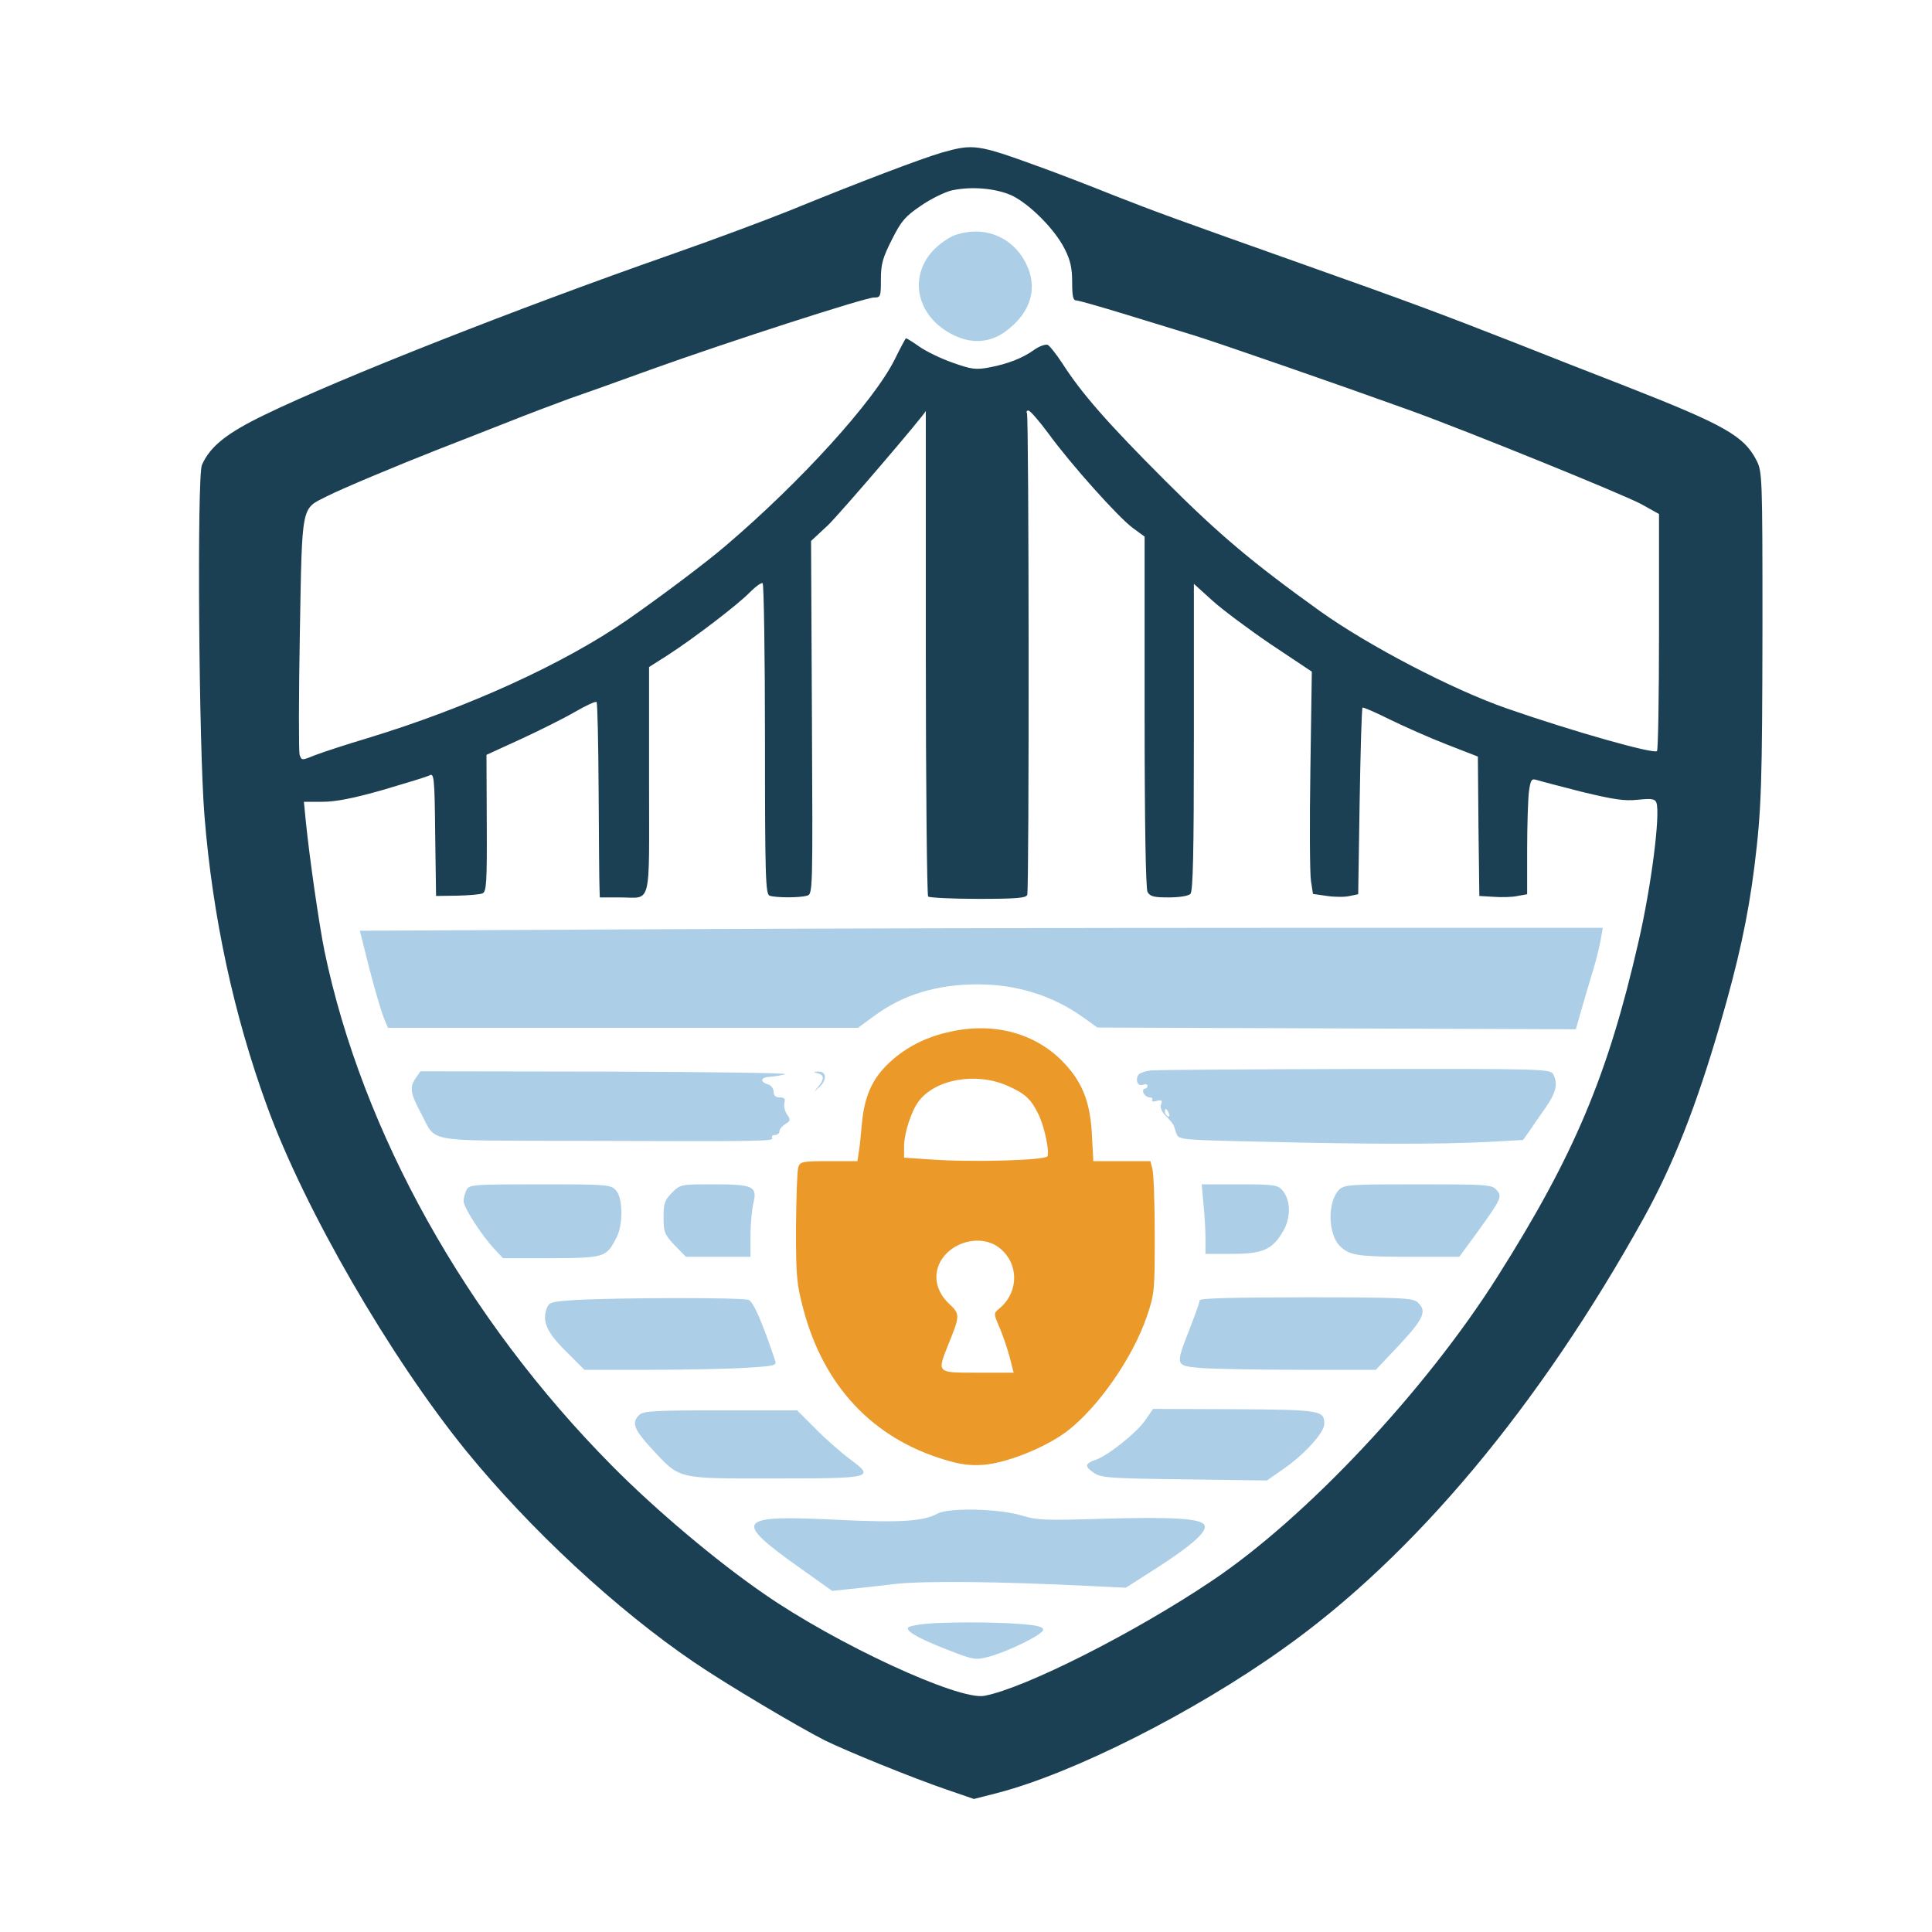<?xml version="1.0" standalone="no"?>
<!DOCTYPE svg PUBLIC "-//W3C//DTD SVG 20010904//EN"
 "http://www.w3.org/TR/2001/REC-SVG-20010904/DTD/svg10.dtd">
<!-- <svg version="1.0" xmlns="http://www.w3.org/2000/svg"
 width="10240.000000pt" height="10240.000000pt" viewBox="0 0 1024.000000 1024.000000"
 preserveAspectRatio="xMidYMid meet" style="background: #fff"> -->
 <svg version="1.0" xmlns="http://www.w3.org/2000/svg"
 width="100%" height="100%" viewBox="100 100 800 800"
 preserveAspectRatio="xMidYMid meet" style="background: #fff">

<!-- <g transform="translate(0.000000,1024.000000) scale(0.100000,-0.100000)"
 -->
<g transform="translate(-105.24,1212) scale(0.12,-0.12)"
fill="#FFF" stroke="none">
<rect x="0" y="0" width="1024" height="1024" stroke="red" fill="none"/>

<path fill="#1B4054" d="M4960 8740 c-69 -20 -278 -99 -525 -200 -82 -33 -267 -102 -410 -152
-523 -183 -1141 -426 -1400 -552 -133 -64 -190 -110 -218 -174 -17 -40 -11
-971 9 -1212 28 -347 101 -686 216 -1001 129 -355 424 -865 687 -1189 221
-271 517 -546 786 -729 110 -75 356 -221 450 -269 79 -39 306 -131 423 -171
l93 -32 82 21 c261 68 674 276 983 496 454 321 887 840 1247 1489 102 185 181
386 263 668 63 217 96 368 118 542 25 202 27 286 28 834 0 510 -1 530 -20 568
-44 86 -110 123 -457 259 -93 36 -264 103 -380 149 -250 98 -376 145 -715 265
-465 165 -514 183 -665 242 -82 33 -199 78 -260 100 -212 77 -226 79 -335 48z
m244 -149 c62 -31 147 -117 180 -183 20 -39 26 -67 26 -115 0 -48 3 -63 14
-63 8 0 81 -21 163 -46 81 -25 193 -59 248 -76 92 -29 479 -163 740 -257 194
-70 736 -290 799 -324 l61 -34 0 -406 c0 -223 -3 -408 -7 -412 -11 -11 -288
67 -518 147 -187 65 -477 216 -645 336 -234 168 -348 264 -535 451 -200 200
-288 301 -354 404 -21 32 -44 61 -51 64 -8 2 -28 -5 -44 -16 -41 -30 -93 -50
-156 -62 -47 -9 -62 -7 -127 16 -40 14 -92 39 -116 56 -24 17 -45 30 -46 28
-2 -2 -20 -35 -39 -74 -73 -145 -324 -421 -582 -641 -70 -60 -226 -177 -341
-257 -219 -151 -549 -302 -894 -407 -74 -22 -156 -49 -182 -59 -47 -19 -47
-19 -54 2 -3 11 -3 200 1 419 8 451 4 427 93 472 51 26 235 103 377 159 50 19
155 61 235 92 80 32 181 70 225 86 44 15 170 60 280 100 270 97 741 249 771
249 23 0 24 3 24 63 0 52 6 74 38 137 32 64 46 80 99 116 34 24 82 47 105 53
69 16 157 8 212 -18z m-299 -1575 c0 -459 4 -838 8 -843 5 -4 83 -8 173 -8
134 0 165 3 169 14 7 19 6 1651 -1 1662 -3 5 -1 9 5 9 6 0 37 -36 69 -79 77
-106 241 -289 291 -326 l41 -30 0 -603 c0 -396 4 -610 10 -623 9 -16 22 -19
73 -19 36 0 68 5 75 12 9 9 12 143 12 541 l0 529 63 -57 c34 -31 125 -99 203
-152 l141 -94 -5 -338 c-3 -186 -2 -359 2 -384 l7 -45 49 -7 c27 -4 62 -4 78
0 l29 6 5 320 c3 176 7 322 10 324 2 2 44 -16 94 -41 49 -24 137 -63 196 -86
l108 -42 2 -240 3 -241 50 -3 c27 -2 65 -1 82 3 l33 6 0 153 c0 84 3 174 6
200 6 43 9 47 28 41 12 -4 82 -22 156 -41 108 -26 146 -32 192 -27 48 5 59 3
64 -10 14 -39 -17 -286 -62 -481 -105 -459 -221 -735 -486 -1154 -249 -394
-661 -833 -987 -1051 -268 -180 -645 -370 -784 -396 -88 -17 -512 179 -762
353 -164 113 -375 291 -524 442 -502 507 -861 1150 -991 1775 -18 88 -52 322
-65 453 l-6 62 65 0 c45 0 106 12 208 41 78 23 151 45 160 50 16 9 18 -5 20
-203 l3 -213 72 1 c40 1 80 4 88 8 14 5 16 37 15 242 l-1 236 118 54 c65 30
149 72 187 94 38 22 72 38 75 34 3 -3 6 -141 7 -307 1 -166 2 -317 3 -334 l1
-33 69 0 c112 0 101 -43 101 404 l0 391 63 40 c90 58 246 177 286 219 19 19
38 33 43 30 4 -3 8 -245 8 -539 0 -477 2 -534 16 -539 19 -7 102 -8 129 0 20
5 20 12 17 615 l-3 609 58 54 c40 38 338 386 338 395 0 1 0 -374 0 -833z"/>
<path fill="#accfe7" d="M5005 8455 c-22 -8 -56 -32 -77 -55 -82 -91 -54 -221 62 -284 71 -39
139 -34 198 13 82 64 104 148 62 230 -47 92 -146 131 -245 96z"/>
<!-- <path fill="#accfe7" d="M3746 7610 c-69 -83 -24 -210 74 -210 71 0 123 96 89 163 -42 81
-116 103 -163 47z"/>
<path d="M6356 7599 c-59 -47 -72 -118 -30 -168 21 -25 33 -31 66 -31 55 0
108 51 108 104 0 96 -78 147 -144 95z"/> -->
<!-- <path fill="#accfe7" d="M3145 7446 c-90 -39 -141 -175 -102 -269 35 -82 113 -137 195 -137
135 0 236 174 173 298 -52 100 -172 149 -266 108z m163 -78 c12 -12 17 -70 6
-81 -10 -10 -66 62 -60 78 7 18 37 20 54 3z"/>
<path fill="#accfe7" d="M6930 7449 c-102 -19 -170 -101 -170 -204 1 -160 138 -258 276 -196
146 66 166 298 32 378 -42 26 -82 32 -138 22z m108 -81 c7 -7 12 -29 12 -50 0
-48 -19 -50 -61 -8 -25 25 -28 33 -19 50 12 22 49 27 68 8z"/> -->
<path fill="#accfe7" d="M3948 6060 l-996 -5 33 -131 c19 -73 41 -148 49 -168 l15 -36 811 0
811 0 56 41 c98 73 216 109 357 109 137 0 262 -40 367 -116 l46 -33 825 -3
826 -3 20 70 c11 39 29 99 40 135 11 36 22 83 26 105 l7 40 -1148 0 c-631 0
-1597 -2 -2145 -5z"/>
<path fill="#eb9929" d="M4978 5704 c-82 -19 -153 -58 -208 -113 -53 -53 -78 -113 -86 -206
-3 -33 -7 -75 -10 -92 l-5 -33 -99 0 c-91 0 -99 -2 -105 -21 -4 -11 -7 -105
-8 -207 0 -171 2 -195 26 -285 70 -263 239 -443 486 -517 55 -17 88 -21 135
-18 82 7 212 59 287 115 108 82 228 254 277 398 26 77 27 88 27 280 0 110 -4
212 -8 228 l-7 27 -99 0 -98 0 -5 93 c-6 115 -35 185 -105 255 -99 98 -243
133 -395 96z m209 -184 c59 -26 80 -45 104 -93 22 -41 41 -130 34 -150 -6 -14
-259 -22 -407 -11 l-88 6 0 42 c1 44 25 119 50 152 57 77 199 102 307 54z
m-34 -555 c74 -52 76 -157 4 -215 -18 -15 -18 -17 2 -63 11 -26 27 -72 35
-102 l14 -55 -124 0 c-143 0 -141 -2 -101 98 40 99 41 104 2 140 -56 53 -58
126 -6 176 48 46 125 55 174 21z"/>
<path fill="#accfe7" d="M5683 5573 c-25 -3 -44 -10 -47 -19 -8 -21 3 -37 20 -30 8 3 14 1 14
-4 0 -6 -4 -10 -10 -10 -5 0 -7 -7 -4 -15 4 -8 13 -15 21 -15 8 0 12 -4 9 -9
-4 -5 4 -7 16 -3 17 4 20 2 15 -12 -5 -11 2 -26 18 -42 13 -13 25 -28 26 -32
1 -4 5 -16 9 -28 8 -20 17 -21 296 -27 361 -9 613 -9 775 -1 l125 7 22 31 c11
17 37 54 56 81 36 52 43 83 26 115 -10 18 -36 19 -677 18 -368 -1 -687 -3
-710 -5z m61 -149 c3 -8 2 -12 -4 -9 -6 3 -10 10 -10 16 0 14 7 11 14 -7z"/>
<path fill="#accfe7" d="M3146 5548 c-23 -32 -20 -53 14 -117 60 -111 0 -99 536 -101 643 -2
686 -2 679 10 -3 6 1 10 9 10 9 0 16 6 16 13 0 7 9 18 20 25 19 11 19 15 6 33
-7 11 -12 29 -9 40 4 14 0 19 -16 19 -14 0 -21 6 -21 19 0 11 -9 23 -20 26
-29 9 -25 25 8 26 15 1 38 5 52 9 14 4 -264 8 -617 9 l-642 1 -15 -22z"/>
<path fill="#accfe7" d="M4533 5563 c22 -6 22 -21 0 -47 -16 -19 -15 -19 6 1 26 24 23 54 -6
52 -17 -1 -17 -2 0 -6z"/>
<path fill="#accfe7" d="M3320 5161 c-5 -11 -10 -28 -10 -39 0 -22 64 -121 108 -167 l28 -30
167 0 c183 1 190 3 224 70 24 44 23 138 -1 164 -18 20 -28 21 -262 21 -230 0
-244 -1 -254 -19z"/>
<path fill="#accfe7" d="M4029 5151 c-25 -25 -29 -37 -29 -85 0 -50 3 -59 38 -96 l39 -40 111
0 112 0 0 73 c0 39 5 90 10 112 14 58 0 65 -138 65 -112 0 -114 0 -143 -29z"/>
<path fill="#accfe7" d="M5863 5113 c4 -38 7 -92 7 -120 l0 -53 91 0 c108 0 141 15 178 80 27
48 25 108 -5 141 -15 17 -32 19 -147 19 l-130 0 6 -67z"/>
<path fill="#accfe7" d="M6331 5161 c-41 -41 -39 -156 5 -196 33 -31 62 -35 248 -35 l162 0
60 82 c86 119 89 126 68 149 -16 18 -34 19 -271 19 -235 0 -254 -1 -272 -19z"/>
<path fill="#accfe7" d="M3700 4781 c-91 -6 -95 -7 -104 -32 -15 -43 2 -81 68 -146 l63 -63
225 0 c124 0 273 3 332 7 92 5 107 8 102 22 -44 132 -76 206 -92 212 -21 9
-449 8 -594 0z"/>
<path fill="#accfe7" d="M5850 4780 c0 -6 -16 -51 -35 -100 -50 -128 -50 -126 42 -134 42 -3
194 -6 339 -6 l262 0 81 86 c85 91 96 117 63 147 -17 15 -58 17 -385 17 -243
0 -367 -3 -367 -10z"/>
<path fill="#accfe7" d="M5663 4367 c-31 -45 -129 -123 -173 -138 -37 -13 -38 -23 -3 -46 24
-16 60 -18 311 -21 l284 -4 53 37 c74 50 145 128 145 158 0 47 -11 49 -310 51
l-281 1 -26 -38z"/>
<path fill="#accfe7" d="M3916 4384 c-27 -26 -18 -50 40 -113 102 -110 84 -106 419 -106 347
0 356 2 269 66 -32 24 -87 72 -121 107 l-62 62 -265 0 c-227 0 -267 -2 -280
-16z"/>
<path fill="#accfe7" d="M4946 4044 c-48 -27 -131 -32 -339 -22 -357 18 -371 1 -139 -164
l114 -81 56 6 c32 3 104 11 162 18 101 11 347 9 670 -7 l125 -6 105 67 c120
77 176 126 167 148 -9 24 -109 30 -351 23 -193 -6 -228 -5 -276 10 -78 25
-255 29 -294 8z"/>
<path fill="#accfe7" d="M4900 3663 c-19 -2 -42 -6 -50 -9 -26 -9 21 -38 127 -79 91 -36 100
-37 142 -26 69 18 191 78 191 94 0 10 -21 16 -82 20 -85 7 -265 7 -328 0z"/>
<!-- <path fill="#1B4054" d="M2712 4709 c-133 -22 -268 -135 -312 -262 -51 -147 -47 -252 15 -382
49 -102 102 -157 193 -202 71 -36 82 -38 166 -38 80 1 98 4 151 30 82 41 163
124 206 210 30 62 34 79 33 143 -1 41 -6 78 -13 85 -6 6 -33 11 -60 11 -48 1
-49 2 -55 34 -5 36 -43 137 -82 223 -32 69 -107 149 -139 149 -13 0 -29 2 -37
4 -7 2 -37 0 -66 -5z m-54 -131 c-13 -24 -31 -44 -41 -46 -23 -5 -57 25 -51
43 7 17 63 44 92 45 l23 0 -23 -42z m208 -3 c14 -25 23 -52 20 -60 -8 -23 -53
-19 -61 5 -6 20 2 100 10 100 2 0 16 -20 31 -45z m-108 -38 c-3 -40 -5 -42
-36 -45 -31 -3 -33 -2 -27 20 4 13 17 40 28 61 17 30 23 34 30 22 4 -8 7 -34
5 -58z m-180 -72 c9 -8 -20 -150 -32 -157 -6 -4 -28 -8 -50 -8 l-39 0 7 47 c3
26 16 67 27 91 20 41 24 44 52 38 17 -3 33 -8 35 -11z m361 -76 c19 -85 17
-89 -33 -89 -70 0 -76 5 -76 65 0 30 5 57 12 61 15 10 71 22 80 17 3 -2 11
-26 17 -54z m-220 45 c30 -6 31 -7 31 -65 0 -58 -1 -59 -27 -59 -16 0 -45 -3
-66 -6 -29 -5 -36 -4 -33 7 3 8 10 40 16 72 12 61 16 63 79 51z m241 -204 c0
-5 -5 -32 -11 -60 l-11 -50 -55 0 -56 0 5 51 c3 28 12 55 19 60 19 12 109 11
109 -1z m140 0 c0 -13 -26 -111 -39 -142 -12 -31 -18 -33 -44 -13 -18 13 -18
16 -3 68 9 30 16 65 16 76 0 17 6 21 35 21 19 0 35 -4 35 -10z m-546 -43 c4
-23 13 -55 21 -71 9 -16 14 -30 13 -30 -16 -9 -61 -26 -68 -26 -24 0 -70 135
-55 159 3 6 23 11 44 11 38 0 39 -1 45 -43z m194 -9 l-3 -53 -43 -3 c-46 -3
-51 3 -65 76 l-6 32 60 0 60 0 -3 -52z m22 -184 c0 -79 -14 -81 -42 -5 -21 57
-17 70 25 71 14 0 17 -10 17 -66z m126 45 c8 -14 -45 -116 -64 -124 -12 -4
-14 3 -8 41 3 26 6 57 6 70 0 20 5 24 29 24 17 0 33 -5 37 -11z m-240 -64 c12
-30 19 -55 16 -55 -9 0 -92 71 -92 79 0 7 36 29 50 30 3 0 15 -24 26 -54z
m324 6 c-12 -23 -29 -35 -36 -28 -10 9 16 47 32 47 11 0 12 -4 4 -19z"/>
<path fill="#1B4054" d="M7260 4625 c-52 -49 -105 -105 -117 -126 -12 -21 -33 -53 -46 -71
-14 -18 -39 -61 -56 -96 -30 -59 -31 -65 -21 -125 5 -35 27 -97 50 -144 48
-98 103 -150 210 -202 70 -33 82 -36 165 -35 75 0 99 4 145 26 108 50 199 154
239 275 55 165 -2 389 -124 486 -85 68 -146 91 -255 95 l-95 4 -95 -87z m275
-65 c14 -27 25 -52 25 -55 0 -3 -21 -5 -46 -5 l-46 0 7 43 c14 92 21 94 60 17z
m105 18 c21 -20 21 -22 4 -31 -14 -8 -22 -4 -41 17 -13 15 -23 31 -23 36 0 13
36 0 60 -22z m-236 0 c17 -64 -1 -98 -53 -98 -29 0 -27 36 4 83 30 43 40 46
49 15z m-99 -48 c-3 -5 -12 -10 -20 -10 -8 0 -17 5 -20 10 -4 6 5 10 20 10 15
0 24 -4 20 -10z m420 -67 c9 -21 22 -64 30 -95 l13 -58 -42 0 -42 0 -16 68
-16 67 26 28 c14 15 27 27 29 27 1 0 10 -17 18 -37z m-513 5 c13 -11 15 -26
11 -85 l-6 -73 -54 0 c-30 0 -53 4 -51 8 27 67 73 162 78 162 3 0 13 -6 22
-12z m192 -50 c3 -13 6 -40 6 -60 0 -39 4 -37 -91 -53 l-36 -5 8 47 c13 82 16
85 90 92 10 0 19 -9 23 -21z m185 0 c4 -13 11 -44 14 -70 7 -54 9 -53 -77 -42
-44 6 -46 8 -46 40 0 45 15 81 37 87 43 11 64 7 72 -15z m-195 -210 c3 -13 6
-38 6 -55 0 -33 0 -33 -50 -33 -54 0 -54 0 -63 78 l-4 32 53 0 c45 0 52 -3 58
-22z m208 -32 l-4 -55 -55 -7 c-30 -3 -58 -3 -62 2 -4 5 -6 33 -3 62 l4 52 61
0 62 0 -3 -54z m151 48 c12 -4 11 -16 -10 -72 -34 -89 -43 -98 -73 -74 l-23
18 22 67 c19 57 26 67 46 67 13 0 30 -3 38 -6z m-543 -24 c0 -10 9 -41 19 -69
l20 -49 -29 -12 c-16 -7 -34 -9 -40 -5 -16 10 -48 77 -55 118 l-7 37 46 0 c39
0 46 -3 46 -20z m200 -216 c0 -35 -4 -64 -10 -64 -10 0 -64 97 -65 115 0 10
54 24 68 18 4 -2 7 -33 7 -69z m139 50 c6 -6 -46 -98 -57 -102 -18 -6 -31 95
-15 112 7 6 63 -1 72 -10z m-254 -58 l14 -46 -39 22 c-45 26 -49 40 -18 62 26
19 26 19 43 -38z m345 15 c0 -16 -37 -41 -60 -41 -12 0 -2 30 17 52 18 20 43
13 43 -11z"/> -->
<!-- <path fill="#accfe7" d="M6692 3584 c-24 -17 -62 -83 -62 -109 0 -51 68 -115 123 -115 60 0
117 54 117 110 0 89 -112 161 -178 114z"/> -->
<!-- <path fill="#accfe7" d="M3402 3574 c-31 -21 -52 -66 -52 -110 0 -53 53 -104 108 -104 102 0
146 121 73 199 -23 24 -37 31 -68 31 -21 0 -49 -7 -61 -16z"/> -->
<!-- <path fill="#eb9929" d="M3600 2706 c-123 -36 -225 -122 -251 -213 -8 -26 -14 -87 -14 -134 0
-76 4 -93 33 -152 38 -76 91 -127 172 -165 74 -36 193 -37 296 -5 119 38 115
31 112 218 l-3 160 -135 0 -135 0 -3 -67 -3 -68 66 0 66 0 -3 -52 -3 -53 -53
-9 c-98 -17 -203 37 -238 121 -8 18 -14 53 -14 78 0 163 157 253 305 175 54
-29 58 -29 71 -13 7 10 14 21 14 25 0 4 14 23 31 43 l31 35 -86 41 c-97 47
-178 58 -256 35z"/>
<path fill="#eb9929" d="M6863 2706 c-135 -44 -239 -163 -259 -294 -12 -79 22 -197 79 -274
57 -78 199 -135 309 -125 58 5 145 39 199 78 l30 21 -3 146 -3 147 -123 9
c-88 6 -126 5 -136 -3 -19 -16 -30 -109 -15 -127 8 -9 33 -14 75 -14 l64 0 0
-43 0 -43 -63 -13 c-80 -16 -142 -2 -188 42 -91 90 -90 222 4 304 71 63 152
65 237 8 l49 -33 31 48 c17 27 38 51 47 54 19 8 -38 56 -112 93 -61 31 -159
40 -222 19z"/>
<path fill="#eb9929" d="M2791 2693 c-5 -10 -19 -52 -31 -93 -46 -158 -102 -331 -106 -327 -3
2 -16 44 -29 93 -14 49 -42 143 -63 209 l-38 120 -70 0 -69 0 1 -31 c2 -37
179 -589 200 -621 12 -19 23 -23 70 -23 l55 0 18 43 c23 53 96 279 106 325 4
19 11 30 15 25 4 -4 29 -73 55 -153 26 -80 56 -166 67 -192 l20 -46 56 -4 c36
-2 60 1 69 10 7 7 27 59 44 115 17 56 62 197 100 313 38 116 69 218 69 226 0
22 -21 28 -91 28 l-58 0 -31 -102 c-18 -57 -45 -144 -61 -193 -16 -50 -29
-102 -29 -118 0 -35 -18 -35 -26 1 -3 15 -8 36 -10 47 -3 11 -30 98 -61 193
l-57 172 -53 0 c-40 0 -55 -4 -62 -17z"/>
<path fill="#eb9929" d="M4380 2382 c0 -182 3 -337 6 -346 5 -14 30 -16 178 -16 94 0 188 5
209 11 43 12 111 68 133 110 32 64 10 157 -49 204 l-35 28 34 44 c72 94 50
200 -54 261 -46 26 -51 27 -234 31 l-188 3 0 -330z m349 164 c28 -26 26 -57
-5 -87 -22 -21 -37 -24 -108 -27 l-83 -4 -7 47 c-3 26 -6 59 -6 72 l0 25 94
-4 c75 -2 98 -7 115 -22z m16 -271 c29 -28 32 -57 9 -79 -8 -9 -16 -16 -17
-17 -1 -1 -48 -4 -105 -8 l-102 -6 0 68 0 67 95 0 c88 0 98 -2 120 -25z"/>
<path fill="#eb9929" d="M5017 2632 c-4 -45 -3 -201 0 -347 l6 -266 71 3 71 3 3 103 3 102 39
0 c21 0 45 2 52 5 10 4 34 -28 79 -104 l64 -110 77 -1 c42 0 79 4 83 9 3 6
-28 59 -70 120 -41 61 -75 114 -75 119 0 5 11 14 24 20 34 15 75 73 92 129 32
107 -24 223 -131 269 -31 14 -78 19 -211 22 l-171 4 -6 -80z m322 -83 c59 -21
70 -91 22 -140 -28 -28 -34 -29 -115 -29 l-86 0 0 90 0 90 74 0 c40 0 87 -5
105 -11z"/>
<path fill="#eb9929" d="M5656 2694 c-8 -21 -5 -600 3 -639 6 -29 8 -30 72 -33 l66 -3 6 107
c9 136 9 327 0 472 l-6 112 -67 0 c-53 0 -69 -4 -74 -16z"/>
<path fill="#eb9929" d="M5930 2366 l0 -346 118 0 c190 0 289 30 380 113 67 63 102 143 102
238 0 64 -5 85 -30 136 -37 73 -101 135 -178 171 -53 25 -68 27 -224 30 l-168
4 0 -346z m303 183 c77 -21 147 -110 147 -187 0 -47 -46 -124 -87 -145 -40
-21 -99 -35 -162 -39 l-53 -3 -2 193 -2 192 60 0 c34 0 78 -5 99 -11z"/>
<path fill="#eb9929" d="M7325 2693 c-9 -25 6 -645 16 -659 8 -10 416 -9 447 1 8 3 12 26 12
68 l0 64 -134 7 c-73 4 -145 4 -160 0 -26 -6 -26 -6 -26 55 l0 61 130 0 130 0
2 50 c1 28 2 58 2 68 1 15 -14 18 -134 22 l-135 5 -3 63 -3 62 153 0 c84 0
159 4 166 9 9 5 12 27 10 72 l-3 64 -231 3 c-214 2 -232 1 -239 -15z"/>
<path fill="#eb9929" d="M4033 2404 c-9 -4 -13 -30 -13 -80 l0 -75 128 3 127 3 -3 70 c-1 38
-4 70 -5 71 -6 5 -224 12 -234 8z"/> -->
</g>
</svg>
